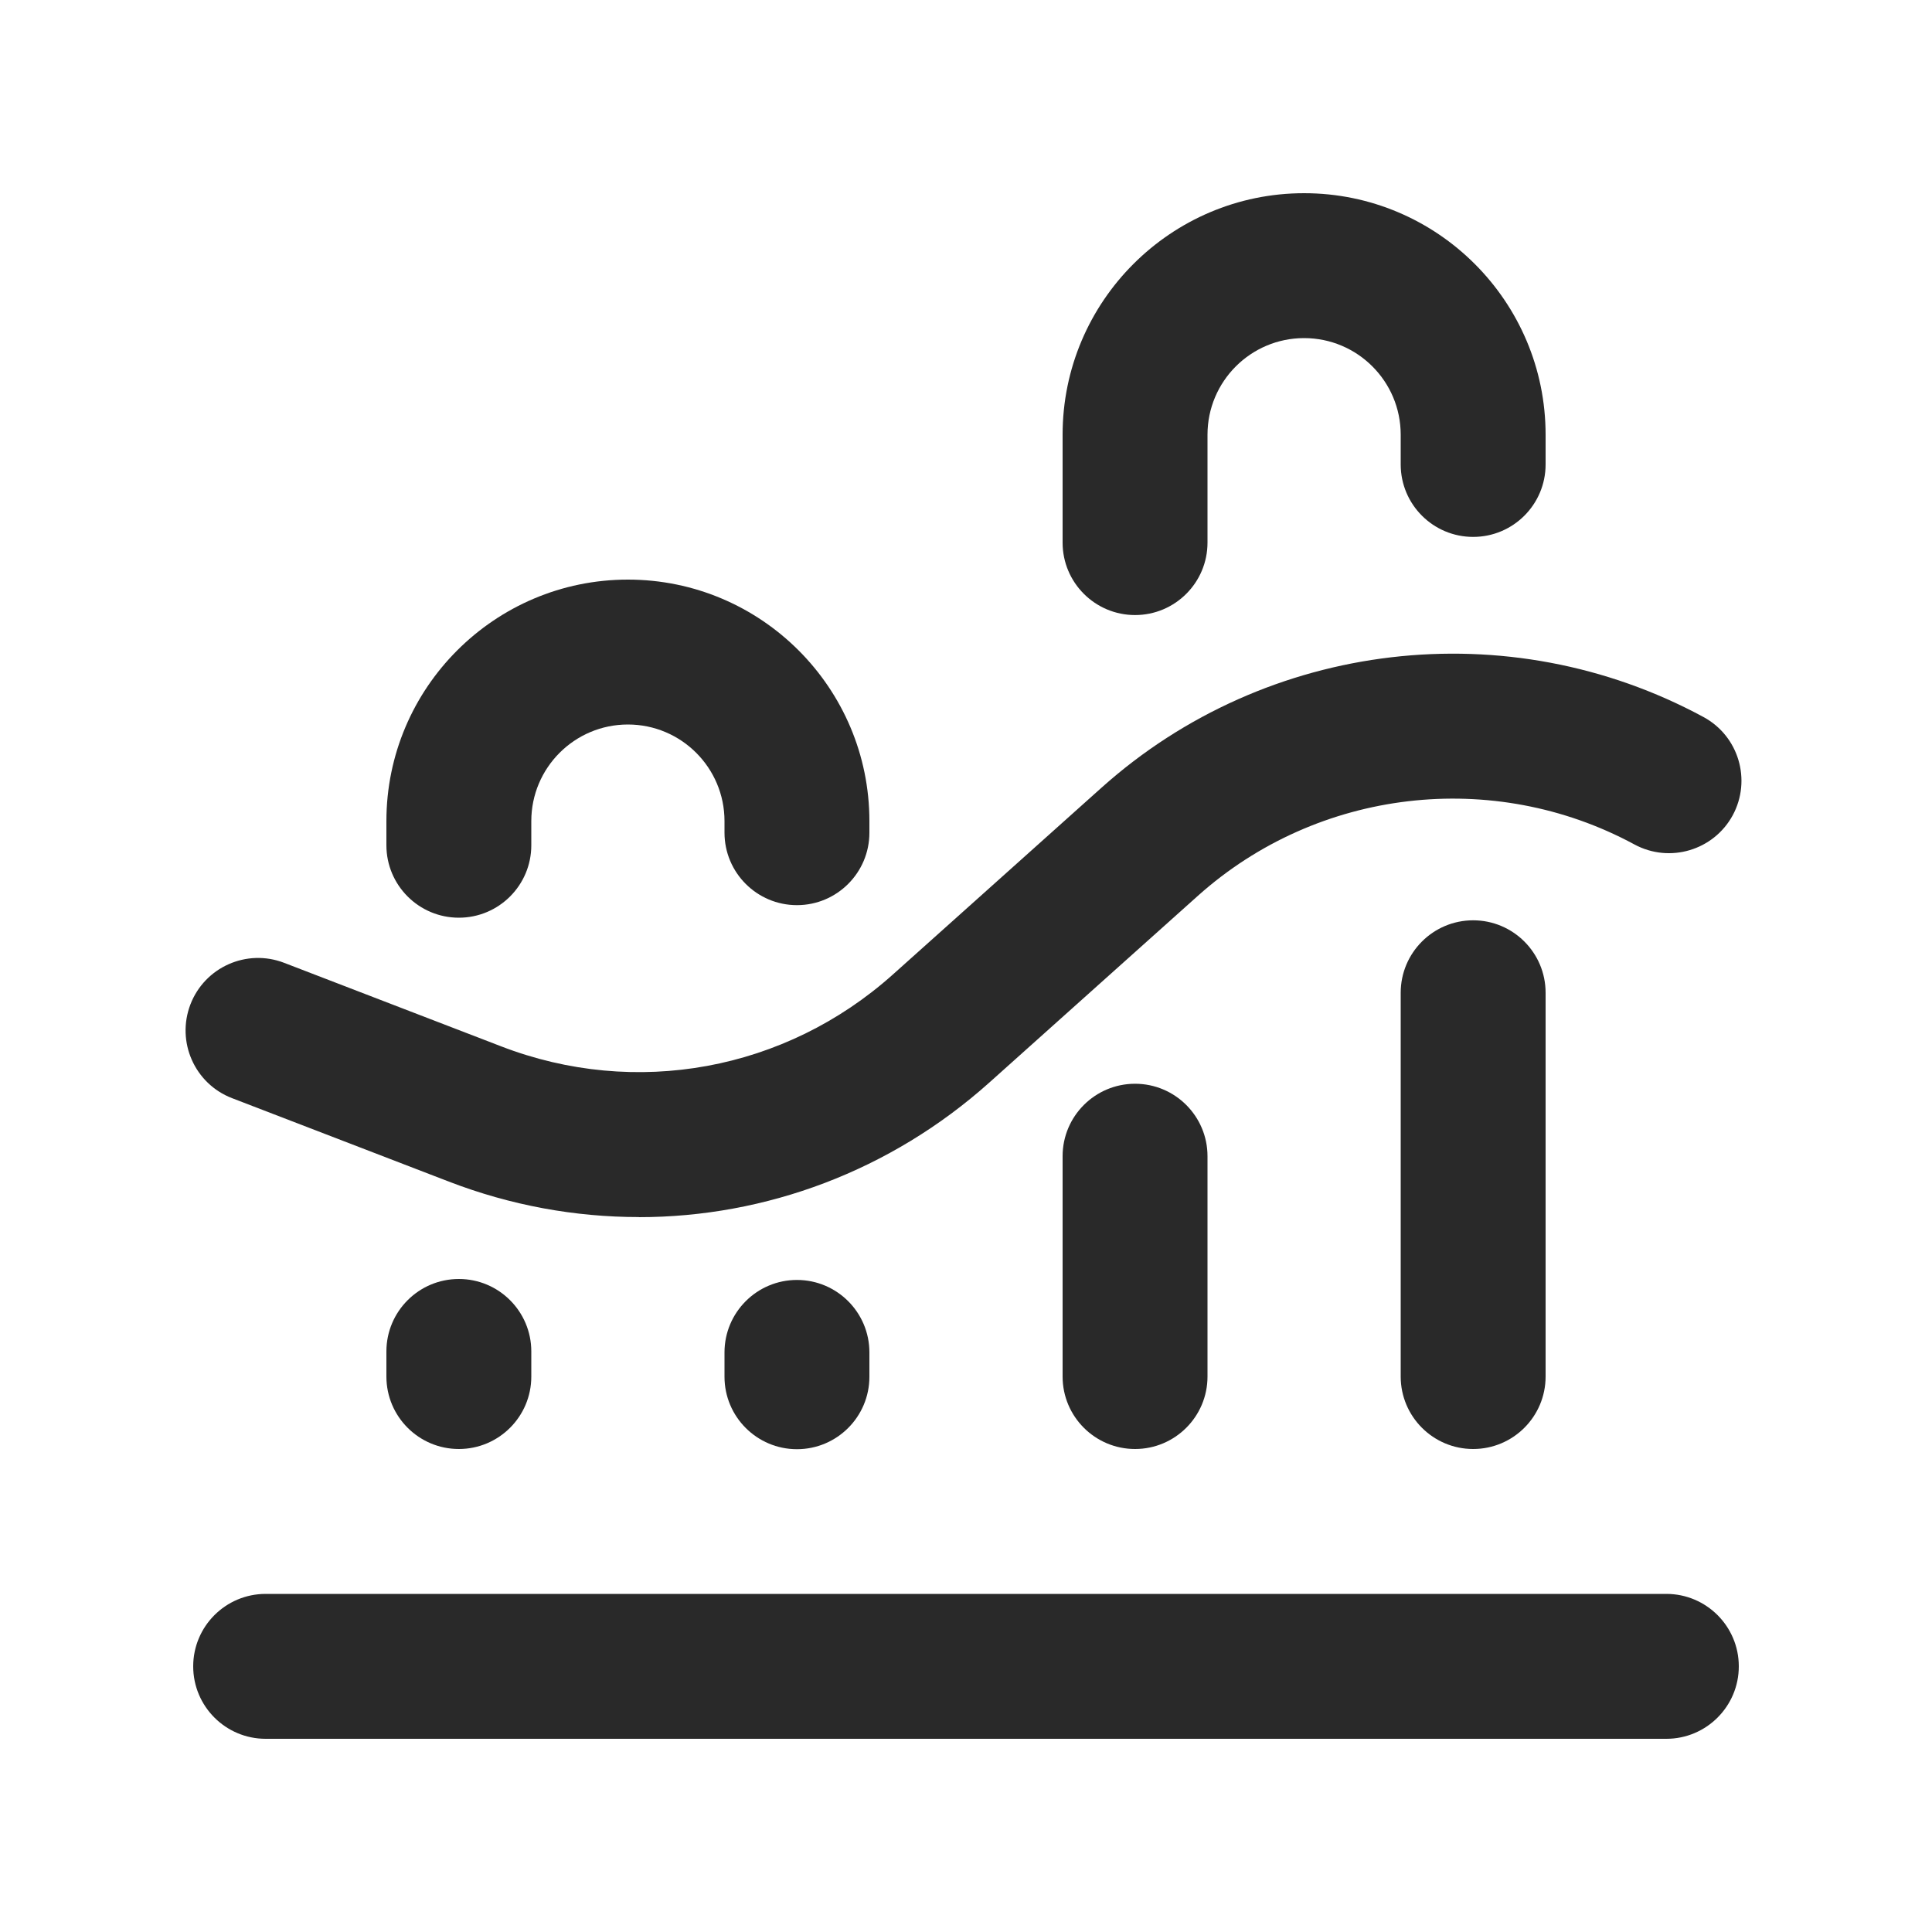 <?xml version="1.0" encoding="UTF-8"?>
<svg   xmlns="http://www.w3.org/2000/svg" width="20" height="20" viewBox="0 0 20 20">
  <path d="M17.25,18H2.75c-.414,0-.75-.336-.75-.75s.336-.75.75-.75h14.5c.414,0,.75.336.75.75s-.336.75-.75.75Z" fill="#292929" stroke-width="0"/>
  <path d="M15.25,15c-.414,0-.75-.336-.75-.75v-3.973c0-.414.336-.75.75-.75s.75.336.75.75v3.973c0,.414-.336.75-.75.75Z" fill="#292929" stroke-width="0"/>
  <path d="M11.75,6.367c-.414,0-.75-.336-.75-.75v-1.117c0-1.379,1.121-2.5,2.5-2.5s2.5,1.121,2.5,2.5v.308c0,.414-.336.75-.75.75s-.75-.336-.75-.75v-.308c0-.552-.448-1-1-1s-1,.448-1,1v1.117c0,.414-.336.75-.75.75Z" fill="#292929" stroke-width="0"/>
  <path d="M11.75,15c-.414,0-.75-.336-.75-.75v-2.281c0-.414.336-.75.75-.75s.75.336.75.75v2.281c0,.414-.336.75-.75.75Z" fill="#292929" stroke-width="0"/>
  <path d="M8.25,15.002c-.414,0-.75-.336-.75-.75v-.252c0-.414.336-.75.75-.75s.75.336.75.75v.252c0,.414-.336.75-.75.75Z" fill="#292929" stroke-width="0"/>
  <path d="M4.75,9.5c-.414,0-.75-.336-.75-.75v-.25c0-1.379,1.121-2.5,2.5-2.5s2.5,1.121,2.5,2.5v.12c0,.414-.336.75-.75.75s-.75-.336-.75-.75v-.12c0-.552-.448-1-1-1s-1,.448-1,1v.25c0,.414-.336.75-.75.75Z" fill="#292929" stroke-width="0"/>
  <path d="M4.75,15c-.414,0-.75-.336-.75-.75v-.26c0-.414.336-.75.75-.75s.75.336.75.75v.26c0,.414-.336.75-.75.75Z" fill="#292929" stroke-width="0"/>
  <path d="M6.614,12.599c-.66,0-1.326-.12-1.967-.367l-2.245-.864c-.387-.149-.579-.583-.431-.97.149-.387.583-.58.97-.431l2.245.864c1.393.538,2.944.252,4.056-.742l2.161-1.935c1.71-1.531,4.211-1.825,6.232-.731.364.197.499.652.302,1.017-.197.362-.651.499-1.017.302-1.464-.792-3.279-.578-4.518.53l-2.161,1.935c-1.021.913-2.312,1.393-3.628,1.393Z" fill="#292929" stroke-width="0"/>
</svg>